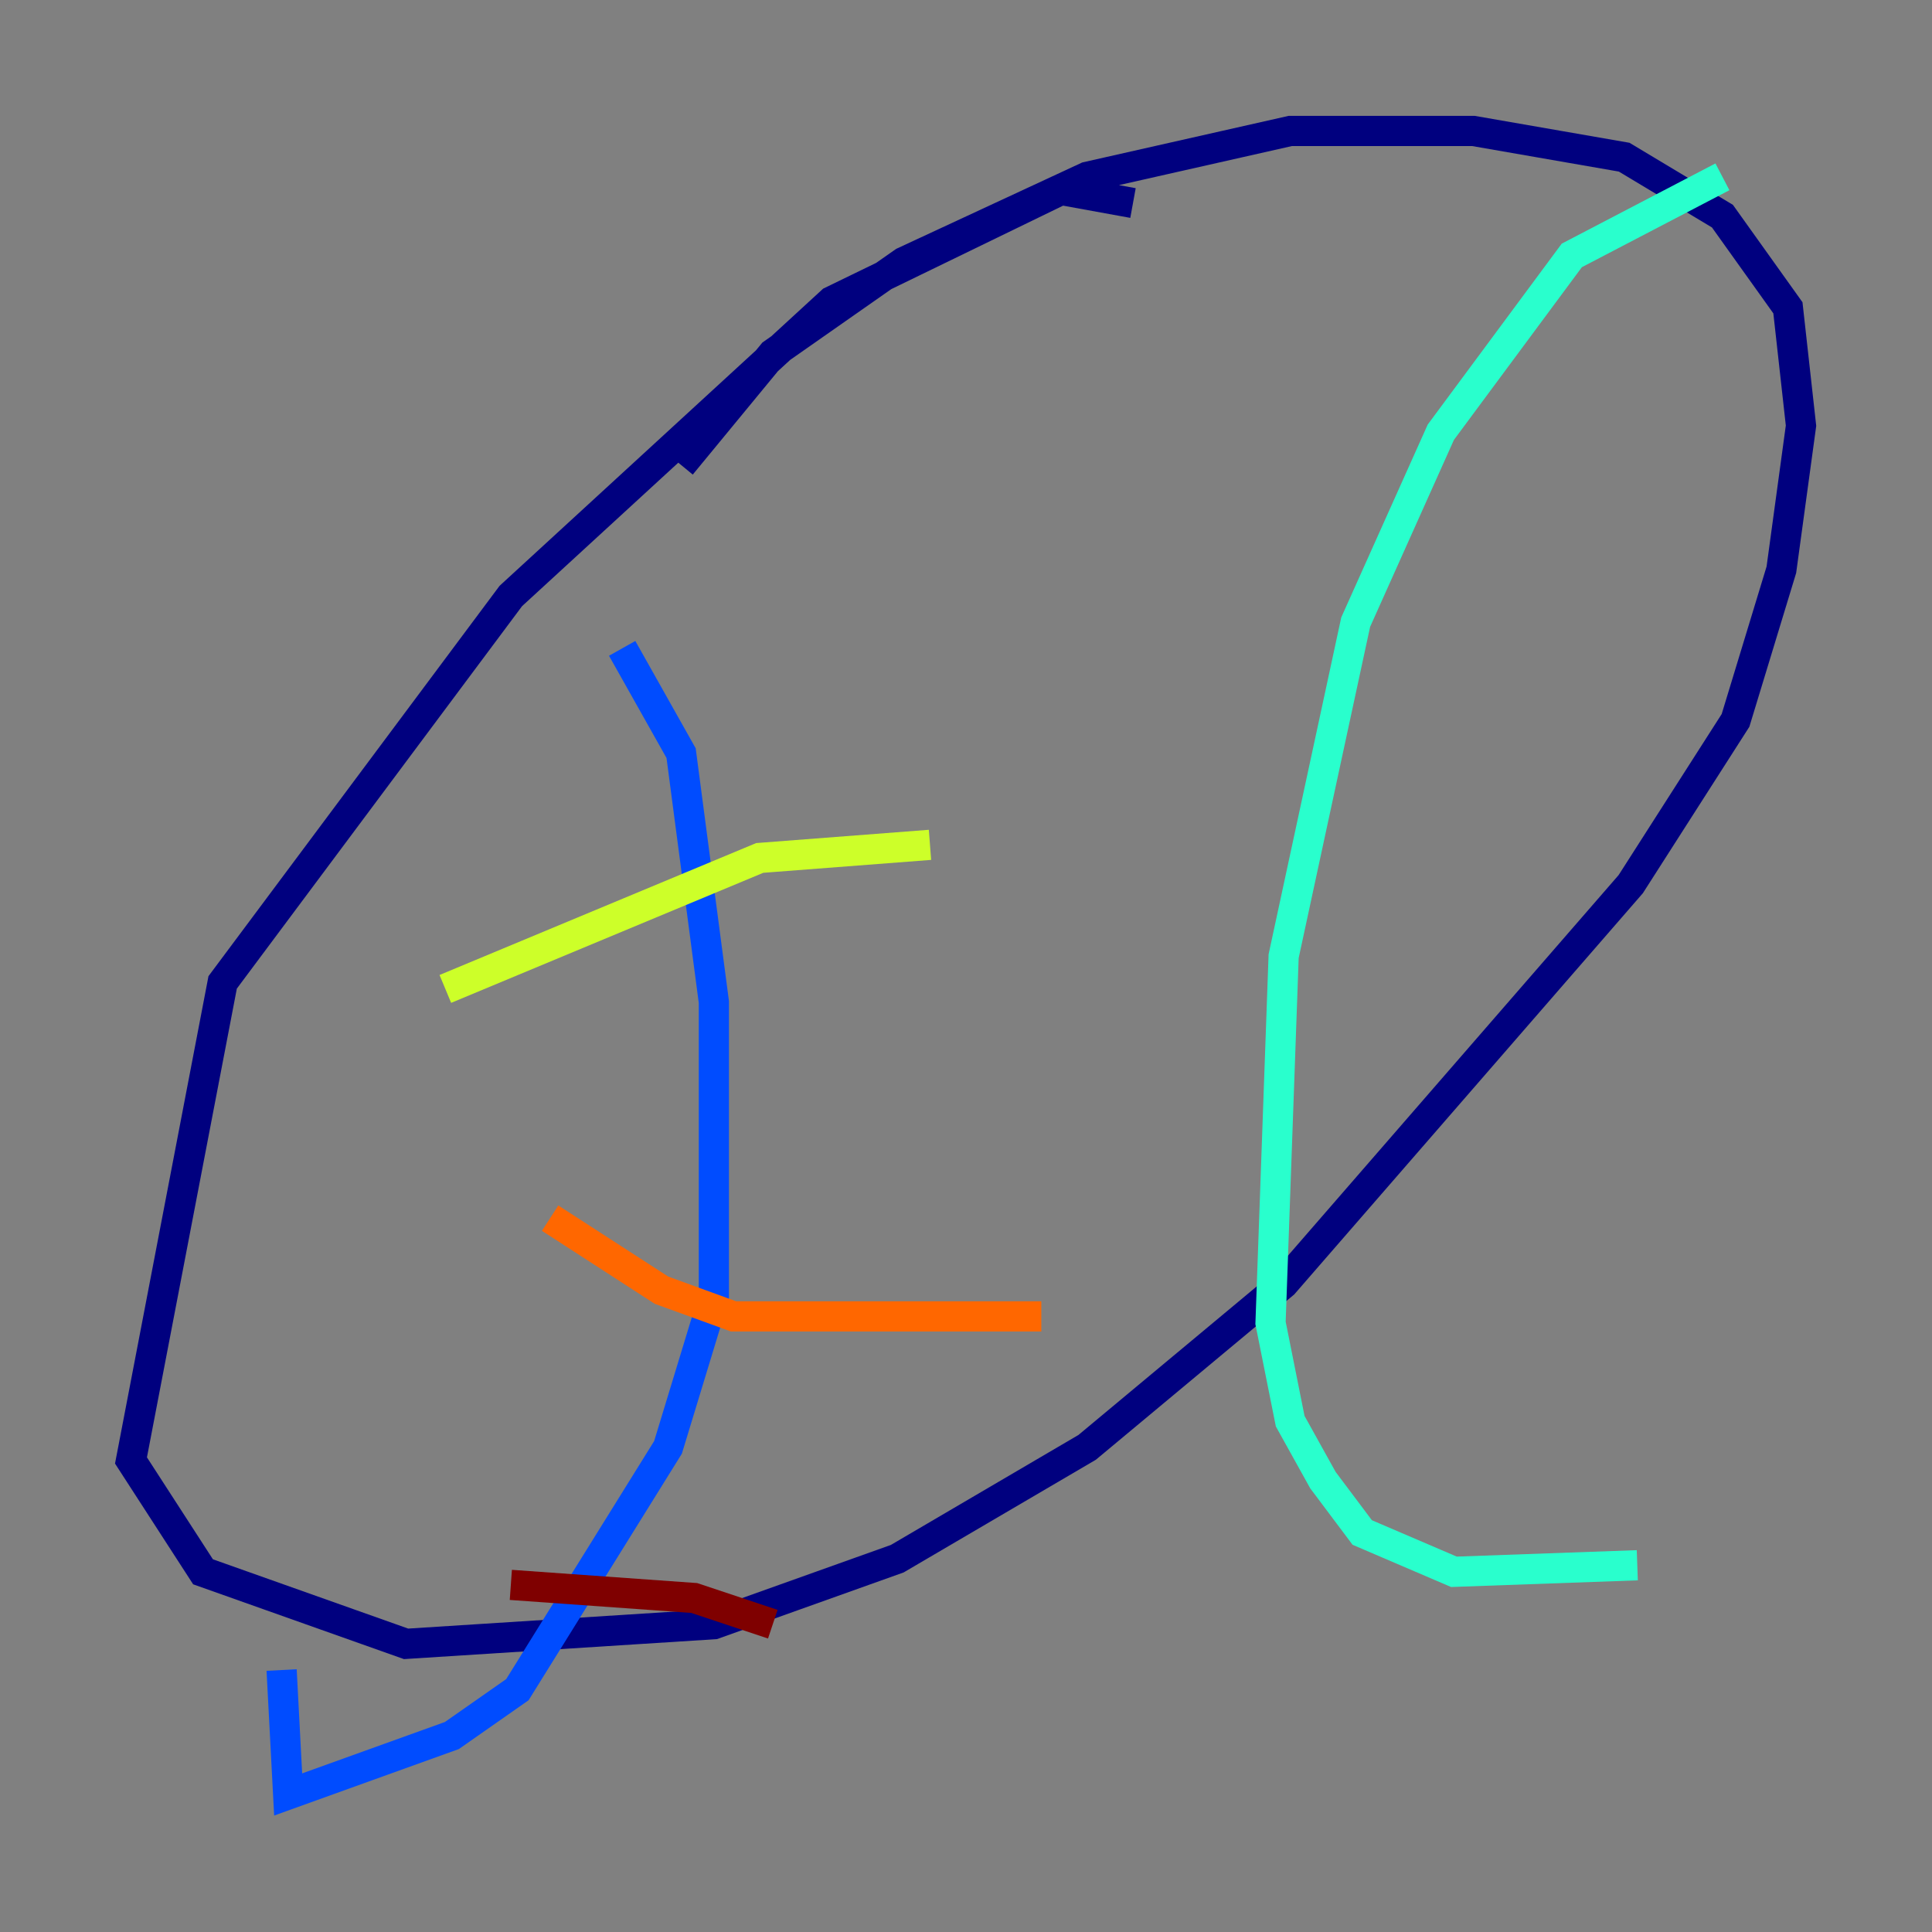 <?xml version="1.0" encoding="utf-8" ?>
<svg baseProfile="tiny" height="128" version="1.2" viewBox="0,0,128,128" width="128" xmlns="http://www.w3.org/2000/svg" xmlns:ev="http://www.w3.org/2001/xml-events" xmlns:xlink="http://www.w3.org/1999/xlink"><rect x="0" y="0" width="128" height="128" fill="#808080" stroke="none"/><defs /><polyline fill="none" points="75.064,13.451 70.291,12.583 55.105,19.959 33.844,39.485 14.752,65.085 8.678,96.759 13.451,104.136 26.902,108.909 47.295,107.607 59.444,103.268 72.027,95.891 85.044,85.044 108.041,58.576 114.983,47.729 118.02,37.749 119.322,28.203 118.454,20.393 114.115,14.319 107.607,10.414 97.627,8.678 85.478,8.678 72.027,11.715 59.878,17.356 51.2,23.43 45.125,30.807" stroke="#00007f" stroke-width="2" /><polyline fill="none" points="41.22,42.956 45.125,49.898 47.295,66.386 47.295,85.912 44.258,95.891 34.278,111.946 29.939,114.983 19.091,118.888 18.658,110.644" stroke="#004cff" stroke-width="2" /><polyline fill="none" points="114.115,11.715 104.136,16.922 95.458,28.637 89.817,41.22 85.044,63.349 84.176,87.647 85.478,94.156 87.647,98.061 90.251,101.532 96.325,104.136 108.475,103.702" stroke="#29ffcd" stroke-width="2" /><polyline fill="none" points="29.505,65.519 50.332,56.841 61.614,55.973" stroke="#cdff29" stroke-width="2" /><polyline fill="none" points="36.447,80.705 43.824,85.478 48.597,87.214 68.99,87.214" stroke="#ff6700" stroke-width="2" /><polyline fill="none" points="33.844,105.003 45.993,105.871 51.2,107.607" stroke="#7f0000" stroke-width="2" /></svg>